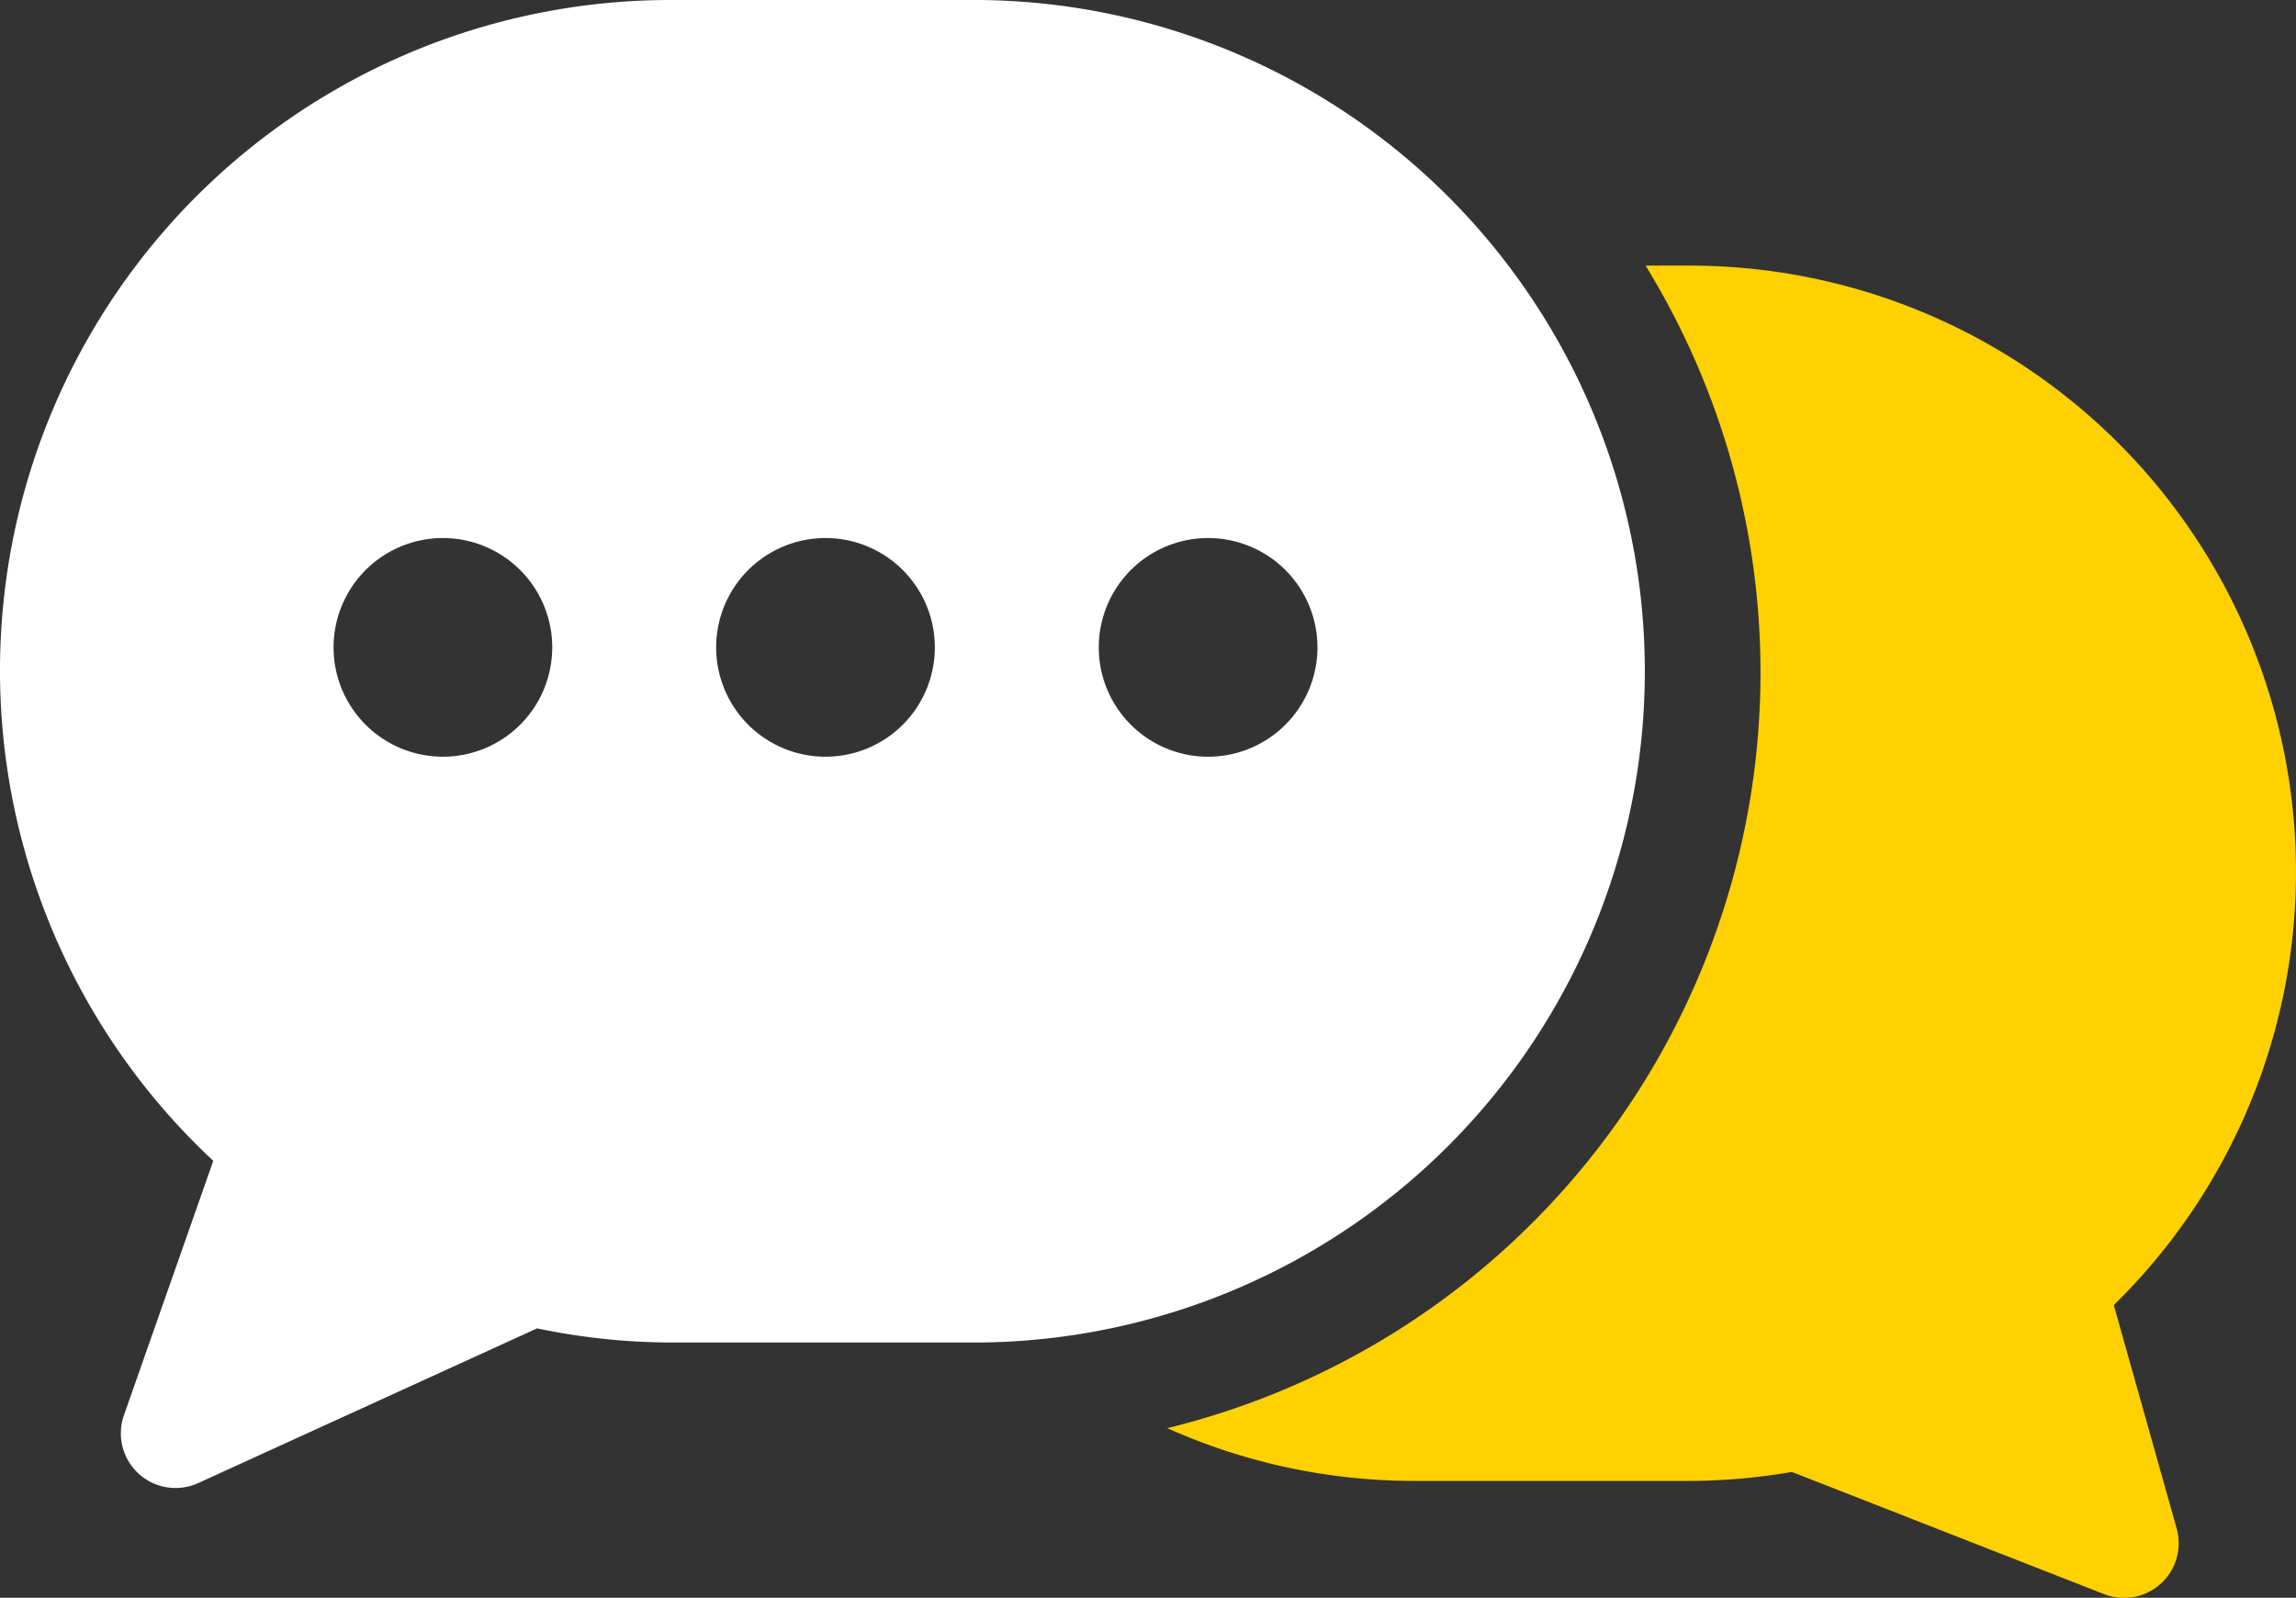 <svg id="noun-bubble-chat-3699314" xmlns="http://www.w3.org/2000/svg" width="43.513" height="30.28" viewBox="0 0 43.513 30.28">
  <rect x="0" y="0" width="43.513" height="30.28" fill="#333333" stroke="none"/>
  <path id="Path_21" data-name="Path 21" d="M101.258,93.992H95.416a12.706,12.706,0,0,0-8.682,22l-1.693,4.821a1.036,1.036,0,0,0,1.407,1.286l6.423-2.932a12.522,12.522,0,0,0,2.541.268h5.843a12.722,12.722,0,0,0,0-25.443ZM91.086,108.333a2.072,2.072,0,1,1,1.465-.607A2.072,2.072,0,0,1,91.086,108.333Zm7.251,0h0a2.072,2.072,0,1,1,1.465-.607,2.072,2.072,0,0,1-1.465.607Zm7.251,0h0a2.072,2.072,0,1,1,1.465-.607,2.072,2.072,0,0,1-1.465.607Z" transform="translate(-82.692 -93.992)" fill="#fff"/>
  <path id="Path_22" data-name="Path 22" d="M372.373,175.541a11.489,11.489,0,0,0-8.067-19.7H363.5a14.742,14.742,0,0,1-9.066,22.032,11.433,11.433,0,0,0,4.646,1h5.231a11.508,11.508,0,0,0,1.96-.17l5.919,2.316h0a1.036,1.036,0,0,0,1.375-1.243Z" transform="translate(-332.313 -150.807)" fill="#ffd100"/>
</svg>

